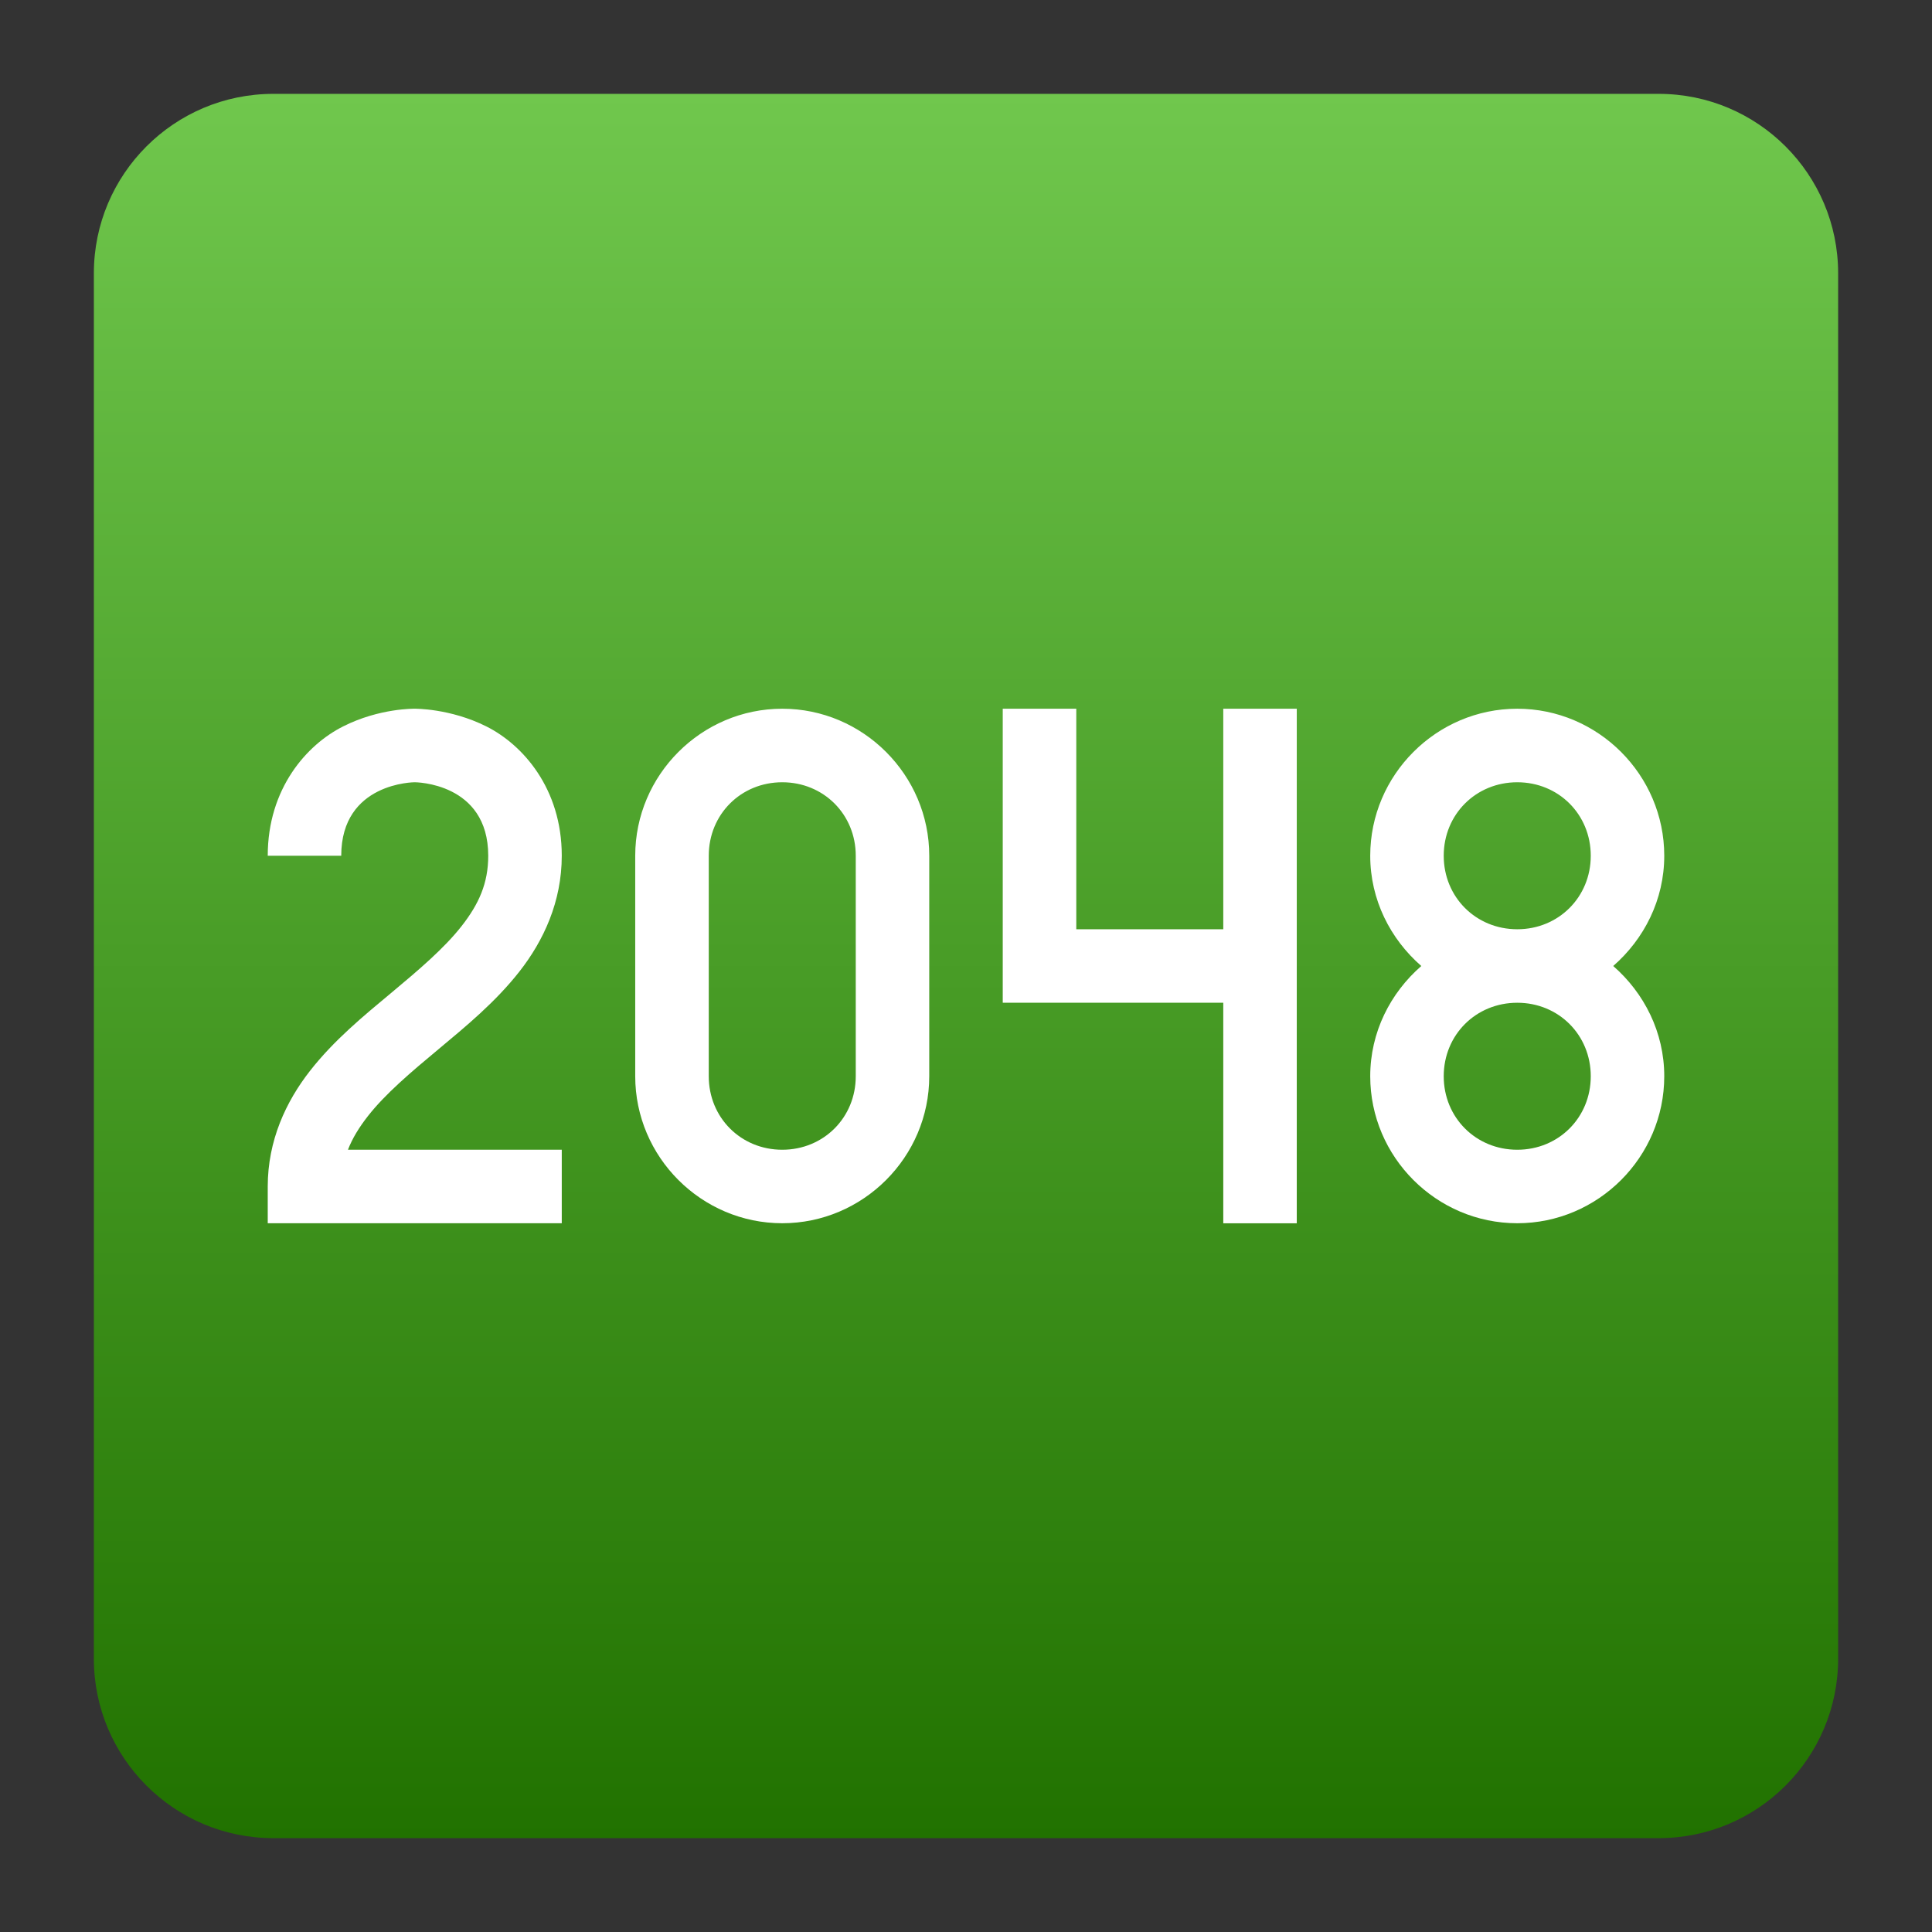 <svg style="clip-rule:evenodd;fill-rule:evenodd;stroke-linejoin:round;stroke-miterlimit:2" version="1.1" viewBox="0 0 48 48" xmlns="http://www.w3.org/2000/svg">
 <rect x="0" y="0" width="48" height="48" fill="#333333" stroke="none"/>
 <path d="m45.668 6.789c0-2.46-1.997-4.457-4.457-4.457h-34.422c-2.46 0-4.457 1.997-4.457 4.457v34.422c0 2.46 1.997 4.457 4.457 4.457h34.422c2.46 0 4.457-1.997 4.457-4.457v-34.422z" style="fill:url(#_Linear1)"/>
 <path d="m32.218 30.392h-1.826v-5.479h-5.479v-7.305h1.827v5.479h3.652v-5.479h1.826v12.784zm-12.783-12.784c-2.008 0-3.653 1.645-3.653 3.653v5.478c0 2.008 1.645 3.652 3.653 3.652 2.007 0 3.652-1.644 3.652-3.652v-5.478c0-2.008-1.645-3.653-3.652-3.653zm18.261 0c-2.008 0-3.653 1.645-3.653 3.653 0 1.093 0.499 2.068 1.269 2.739-0.77 0.671-1.269 1.645-1.269 2.739 0 2.008 1.645 3.652 3.653 3.652s3.652-1.644 3.652-3.652c0-1.094-0.499-2.068-1.268-2.739 0.769-0.671 1.268-1.646 1.268-2.739 0-2.008-1.645-3.653-3.652-3.653zm-27.392 0s-0.875-0.018-1.778 0.439c-0.902 0.452-1.874 1.54-1.874 3.214h1.826c0-1.826 1.826-1.826 1.826-1.826s1.826 0 1.826 1.826c0 0.685-0.233 1.2-0.662 1.748s-1.063 1.088-1.748 1.659-1.42 1.172-2.018 1.937c-0.598 0.764-1.05 1.732-1.05 2.873v0.913h7.305v-1.826h-5.312c0.111-0.287 0.278-0.557 0.495-0.835 0.429-0.549 1.064-1.088 1.749-1.658 0.684-0.571 1.419-1.173 2.018-1.937 0.598-0.764 1.05-1.732 1.05-2.874 0-1.674-0.972-2.762-1.875-3.214-0.902-0.451-1.778-0.439-1.778-0.439zm9.131 1.827c1.027 0 1.826 0.798 1.826 1.826v5.478c0 1.027-0.799 1.826-1.826 1.826-1.028 0-1.826-0.799-1.826-1.826v-5.478c0-1.028 0.798-1.826 1.826-1.826zm18.261 5.478c1.027 0 1.826 0.798 1.826 1.826 0 1.027-0.799 1.826-1.826 1.826-1.028 0-1.827-0.799-1.827-1.826 0-1.028 0.799-1.826 1.827-1.826zm0-5.478c1.027 0 1.826 0.798 1.826 1.826 0 1.027-0.799 1.826-1.826 1.826-1.028 0-1.827-0.799-1.827-1.826 0-1.028 0.799-1.826 1.827-1.826z" style="fill:#fff"/>
 <defs>
  <linearGradient id="_Linear1" x2="1" gradientTransform="matrix(2.65361e-15,-43.337,43.337,2.65361e-15,-149.39,45.668)" gradientUnits="userSpaceOnUse">
   <stop style="stop-color:#217200" offset="0"/>
   <stop style="stop-color:#70c74d" offset="1"/>
  </linearGradient>
 </defs>
</svg>
